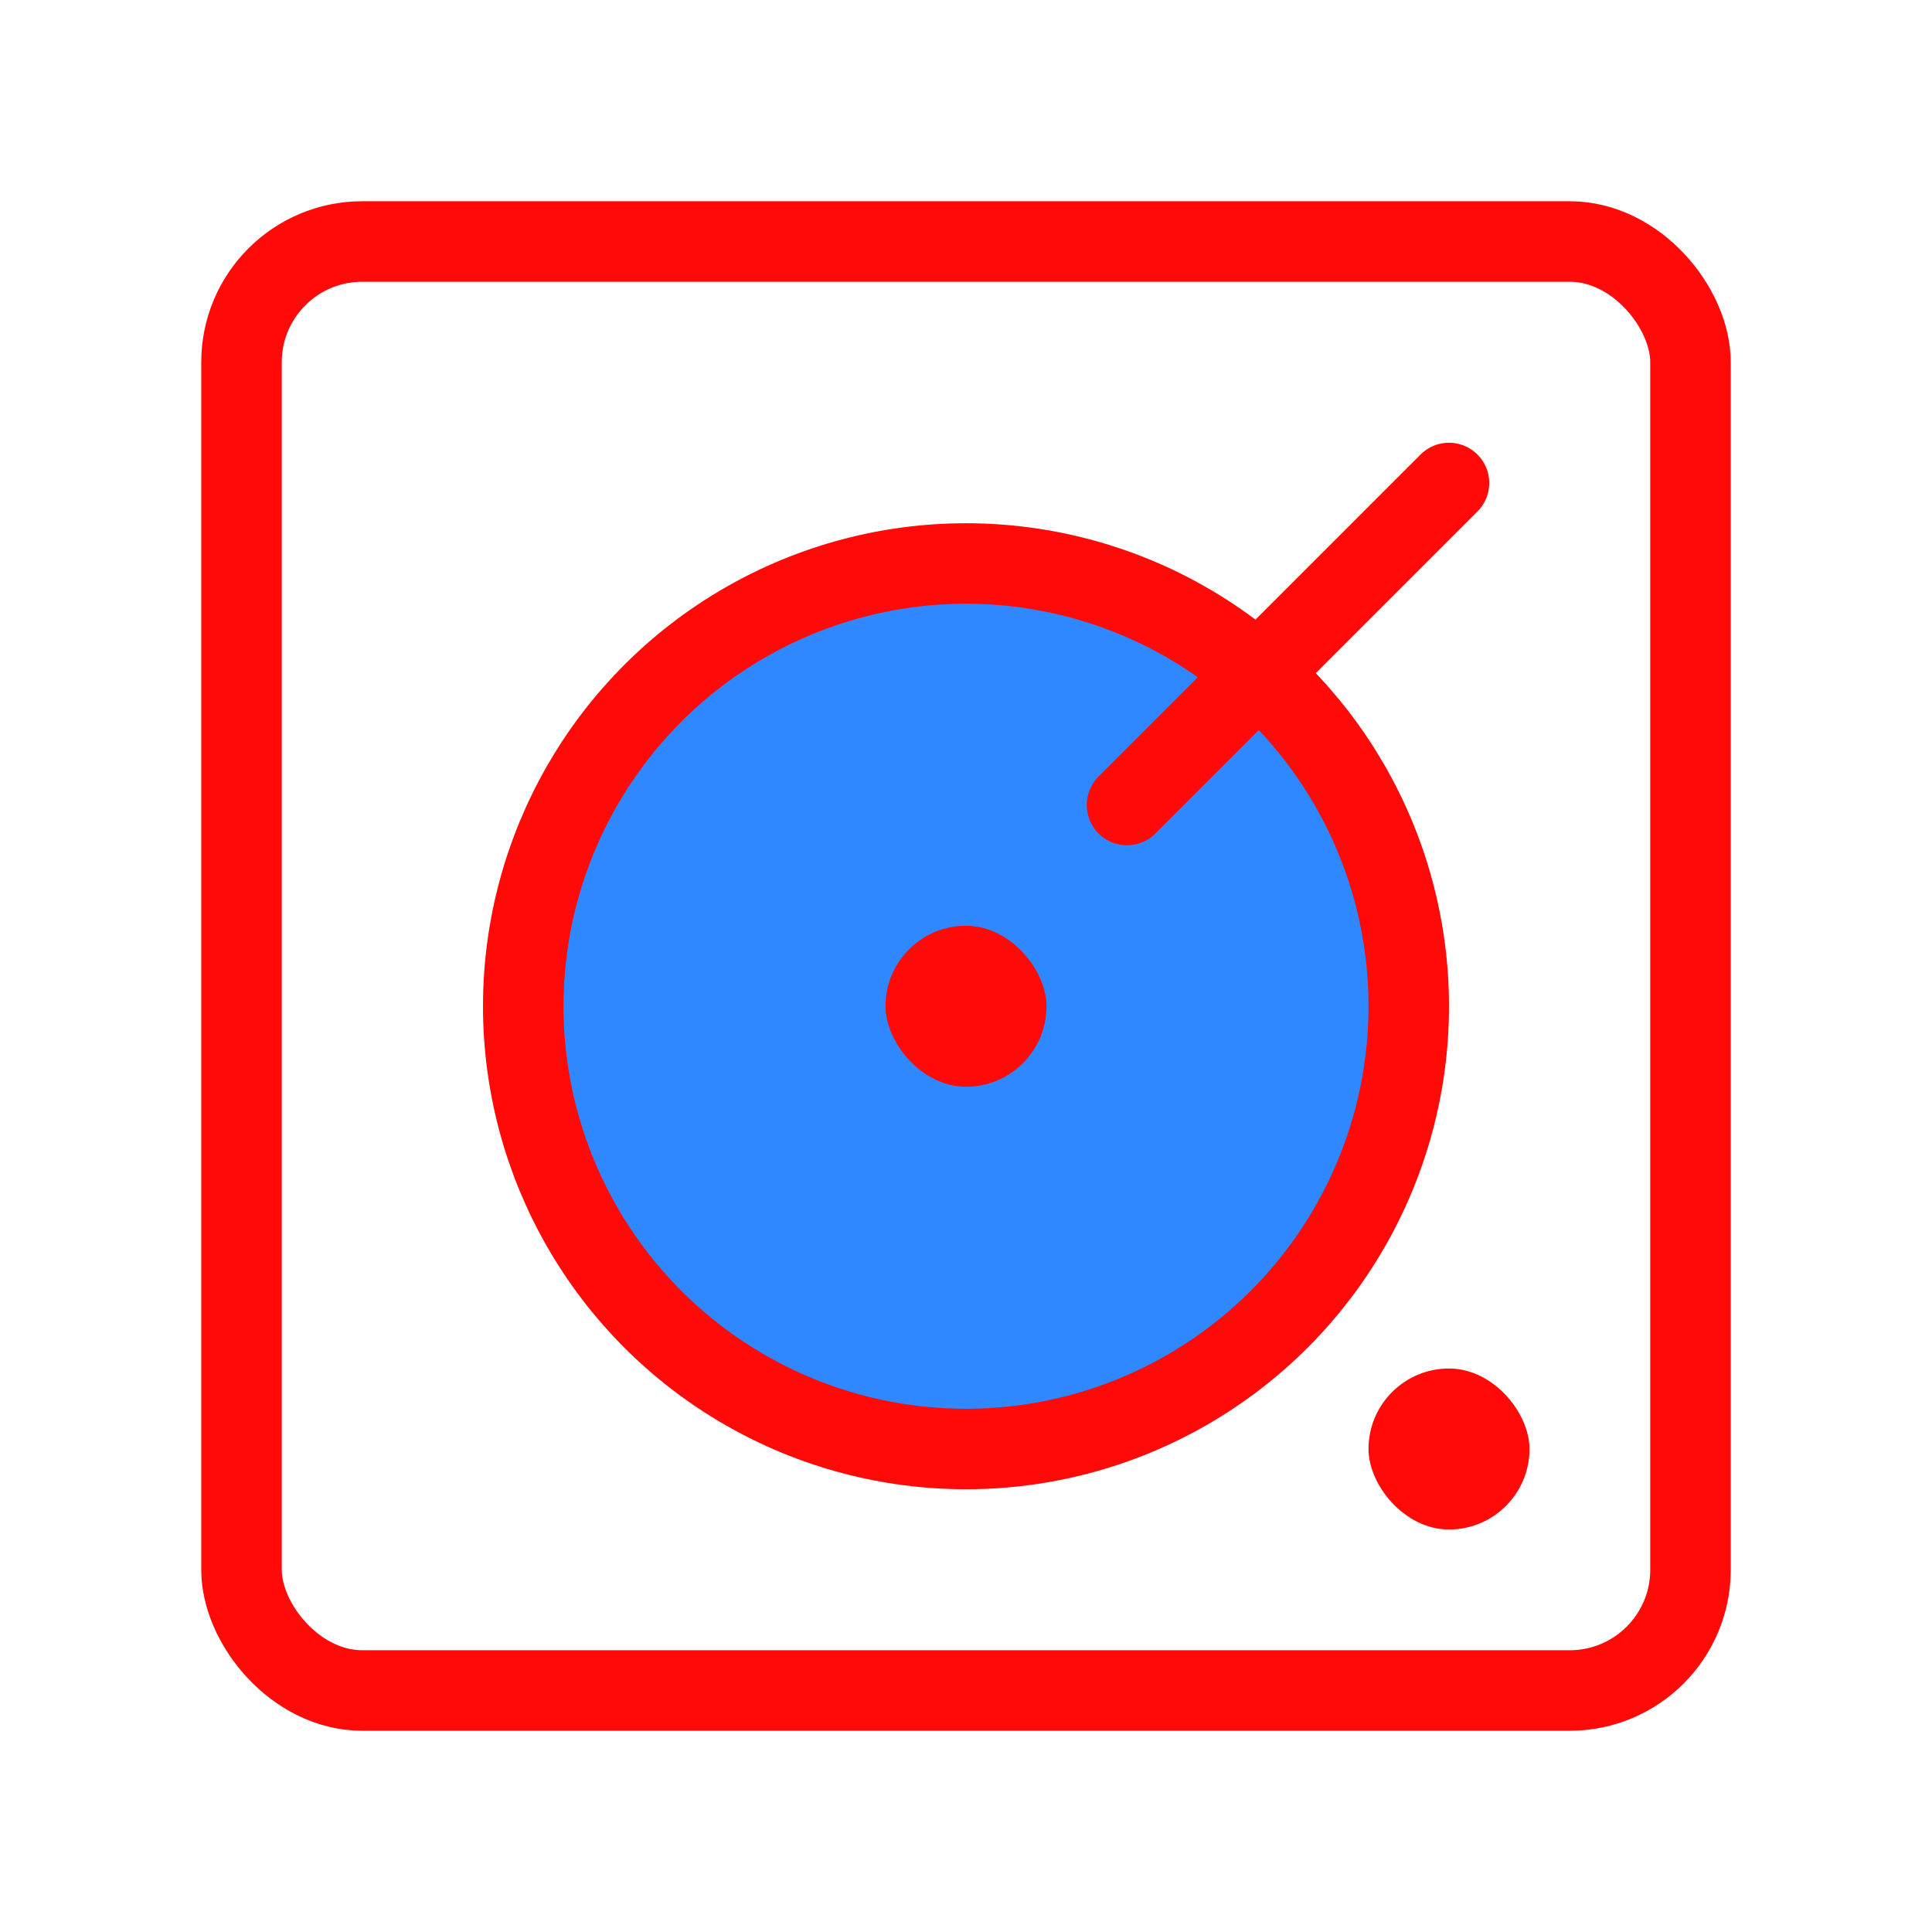 <?xml version="1.0" encoding="UTF-8"?><svg width="24" height="24" viewBox="0 0 48 48" fill="none" xmlns="http://www.w3.org/2000/svg"><rect x="6" y="6" width="36" height="36" rx="3" stroke="#FF0909" stroke-width="2"/><circle cx="24" cy="25" r="11" fill="#2F88FF" stroke="#FF0909" stroke-width="2"/><rect x="22" y="23" width="4" height="4" rx="2" fill="#FF0909"/><rect x="34" y="34" width="4" height="4" rx="2" fill="#FF0909"/><path d="M28 20L36 12" stroke="#FF0909" stroke-width="2" stroke-linecap="round" stroke-linejoin="round"/></svg>
